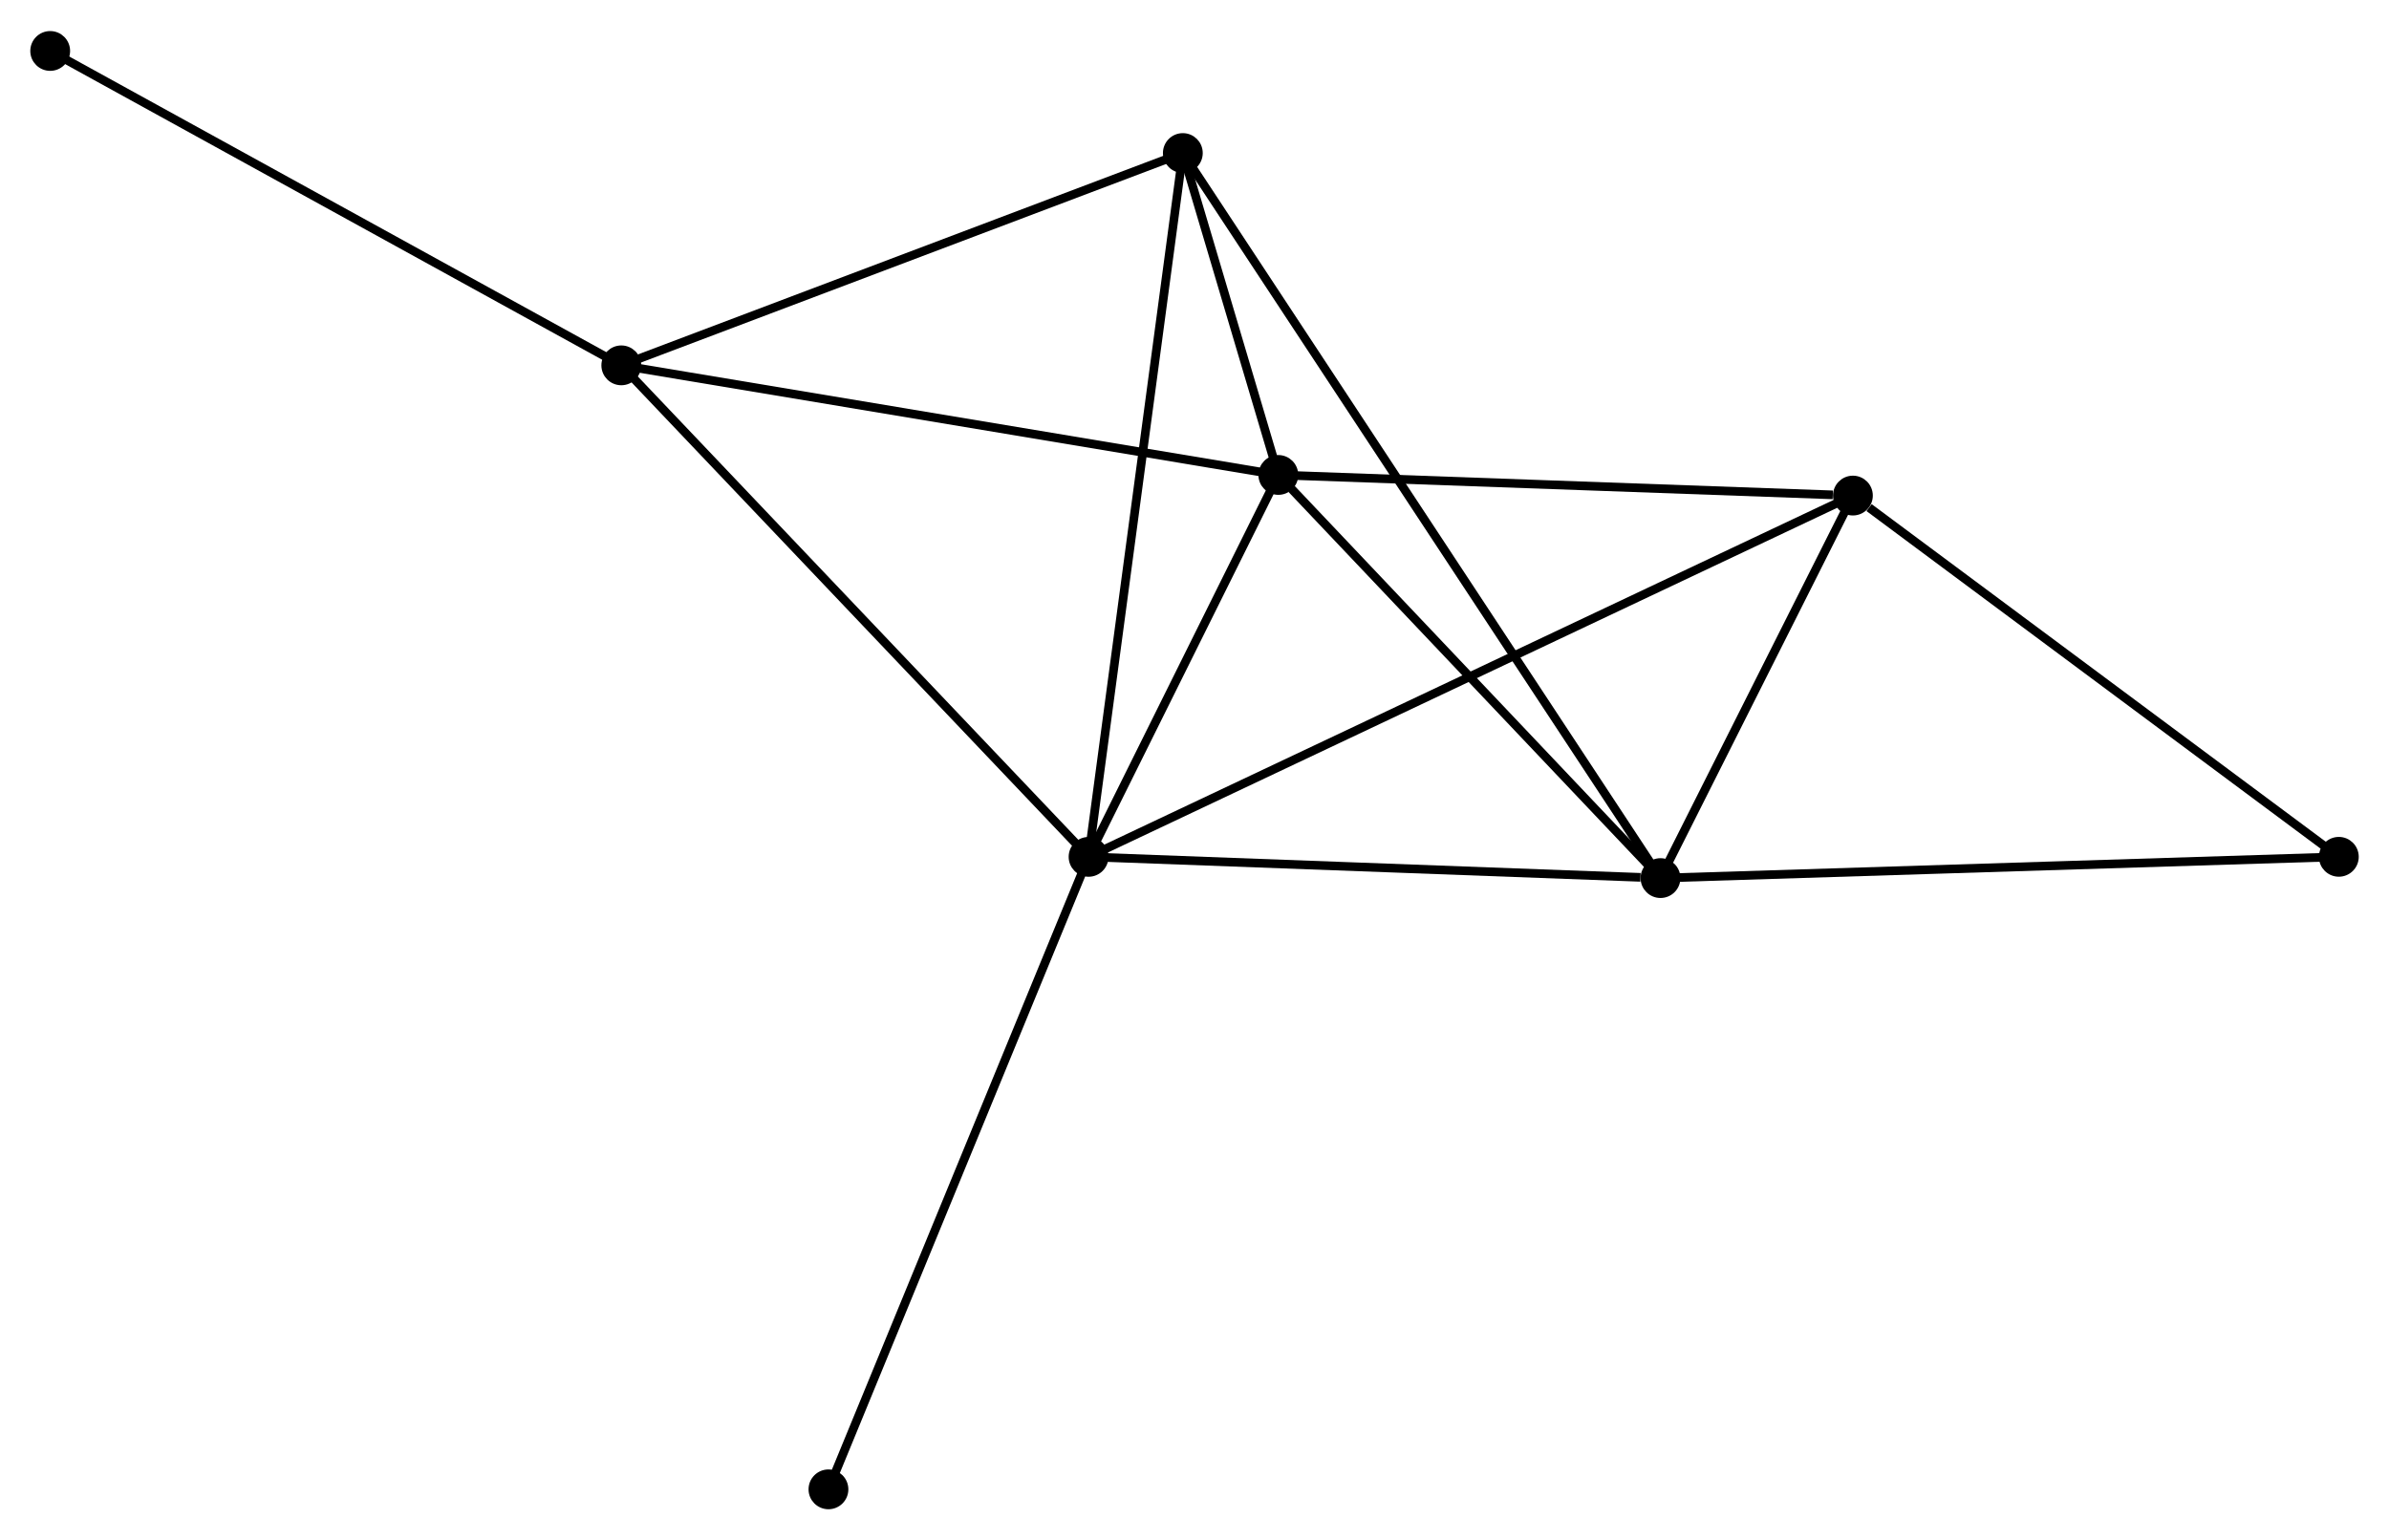 <?xml version="1.0" encoding="UTF-8" standalone="no"?>
<!DOCTYPE svg PUBLIC "-//W3C//DTD SVG 1.1//EN"
 "http://www.w3.org/Graphics/SVG/1.1/DTD/svg11.dtd">
<!-- Generated by graphviz version 2.36.0 (20140111.2315)
 -->
<!-- Title: %3 Pages: 1 -->
<svg width="276pt" height="178pt"
 viewBox="0.00 0.00 276.03 177.84" xmlns="http://www.w3.org/2000/svg" xmlns:xlink="http://www.w3.org/1999/xlink">
<g id="graph0" class="graph" transform="scale(1 1) rotate(0) translate(4 173.84)">
<title>%3</title>
<!-- 0 -->
<g id="node1" class="node"><title>0</title>
<ellipse fill="black" stroke="black" cx="121.775" cy="-74.9" rx="1.8" ry="1.8"/>
</g>
<!-- 1 -->
<g id="node2" class="node"><title>1</title>
<ellipse fill="black" stroke="black" cx="187.858" cy="-72.445" rx="1.8" ry="1.8"/>
</g>
<!-- 0&#45;&#45;1 -->
<g id="edge1" class="edge"><title>0&#45;&#45;1</title>
<path fill="none" stroke="black" d="M123.682,-74.829C133.162,-74.477 175.187,-72.916 185.545,-72.531"/>
</g>
<!-- 2 -->
<g id="node3" class="node"><title>2</title>
<ellipse fill="black" stroke="black" cx="143.701" cy="-119.038" rx="1.8" ry="1.8"/>
</g>
<!-- 0&#45;&#45;2 -->
<g id="edge2" class="edge"><title>0&#45;&#45;2</title>
<path fill="none" stroke="black" d="M122.718,-76.796C126.324,-84.057 139.229,-110.035 142.787,-117.198"/>
</g>
<!-- 3 -->
<g id="node4" class="node"><title>3</title>
<ellipse fill="black" stroke="black" cx="67.786" cy="-131.705" rx="1.8" ry="1.8"/>
</g>
<!-- 0&#45;&#45;3 -->
<g id="edge3" class="edge"><title>0&#45;&#45;3</title>
<path fill="none" stroke="black" d="M120.441,-76.304C113.036,-84.095 77.055,-121.953 69.272,-130.142"/>
</g>
<!-- 4 -->
<g id="node5" class="node"><title>4</title>
<ellipse fill="black" stroke="black" cx="132.667" cy="-156.242" rx="1.8" ry="1.8"/>
</g>
<!-- 0&#45;&#45;4 -->
<g id="edge4" class="edge"><title>0&#45;&#45;4</title>
<path fill="none" stroke="black" d="M122.045,-76.911C123.551,-88.165 130.925,-143.232 132.407,-154.302"/>
</g>
<!-- 5 -->
<g id="node6" class="node"><title>5</title>
<ellipse fill="black" stroke="black" cx="210.089" cy="-116.654" rx="1.8" ry="1.8"/>
</g>
<!-- 0&#45;&#45;5 -->
<g id="edge5" class="edge"><title>0&#45;&#45;5</title>
<path fill="none" stroke="black" d="M123.62,-75.772C135.113,-81.206 196.791,-110.366 208.254,-115.786"/>
</g>
<!-- 7 -->
<g id="node7" class="node"><title>7</title>
<ellipse fill="black" stroke="black" cx="91.721" cy="-1.8" rx="1.8" ry="1.8"/>
</g>
<!-- 0&#45;&#45;7 -->
<g id="edge6" class="edge"><title>0&#45;&#45;7</title>
<path fill="none" stroke="black" d="M121.032,-73.093C116.874,-62.979 96.528,-13.492 92.438,-3.544"/>
</g>
<!-- 1&#45;&#45;2 -->
<g id="edge7" class="edge"><title>1&#45;&#45;2</title>
<path fill="none" stroke="black" d="M186.389,-73.996C179.685,-81.07 152.03,-110.25 145.221,-117.434"/>
</g>
<!-- 1&#45;&#45;4 -->
<g id="edge8" class="edge"><title>1&#45;&#45;4</title>
<path fill="none" stroke="black" d="M186.705,-74.195C179.523,-85.101 140.977,-143.624 133.813,-154.502"/>
</g>
<!-- 1&#45;&#45;5 -->
<g id="edge9" class="edge"><title>1&#45;&#45;5</title>
<path fill="none" stroke="black" d="M188.813,-74.345C192.47,-81.617 205.554,-107.636 209.162,-114.81"/>
</g>
<!-- 6 -->
<g id="node8" class="node"><title>6</title>
<ellipse fill="black" stroke="black" cx="266.234" cy="-74.904" rx="1.8" ry="1.8"/>
</g>
<!-- 1&#45;&#45;6 -->
<g id="edge10" class="edge"><title>1&#45;&#45;6</title>
<path fill="none" stroke="black" d="M189.795,-72.506C200.639,-72.846 253.698,-74.511 264.364,-74.846"/>
</g>
<!-- 2&#45;&#45;3 -->
<g id="edge11" class="edge"><title>2&#45;&#45;3</title>
<path fill="none" stroke="black" d="M141.825,-119.351C131.322,-121.104 79.928,-129.679 69.597,-131.403"/>
</g>
<!-- 2&#45;&#45;4 -->
<g id="edge12" class="edge"><title>2&#45;&#45;4</title>
<path fill="none" stroke="black" d="M143.108,-121.038C141.174,-127.559 135.07,-148.138 133.21,-154.41"/>
</g>
<!-- 2&#45;&#45;5 -->
<g id="edge13" class="edge"><title>2&#45;&#45;5</title>
<path fill="none" stroke="black" d="M145.617,-118.969C155.141,-118.627 197.359,-117.111 207.765,-116.737"/>
</g>
<!-- 3&#45;&#45;4 -->
<g id="edge14" class="edge"><title>3&#45;&#45;4</title>
<path fill="none" stroke="black" d="M69.658,-132.413C79.132,-135.996 121.71,-152.099 130.91,-155.578"/>
</g>
<!-- 8 -->
<g id="node9" class="node"><title>8</title>
<ellipse fill="black" stroke="black" cx="1.8" cy="-168.04" rx="1.8" ry="1.8"/>
</g>
<!-- 3&#45;&#45;8 -->
<g id="edge15" class="edge"><title>3&#45;&#45;8</title>
<path fill="none" stroke="black" d="M66.155,-132.604C57.105,-137.587 13.128,-161.803 3.616,-167.04"/>
</g>
<!-- 5&#45;&#45;6 -->
<g id="edge16" class="edge"><title>5&#45;&#45;6</title>
<path fill="none" stroke="black" d="M211.957,-115.264C220.633,-108.813 256.908,-81.839 264.739,-76.016"/>
</g>
</g>
</svg>
